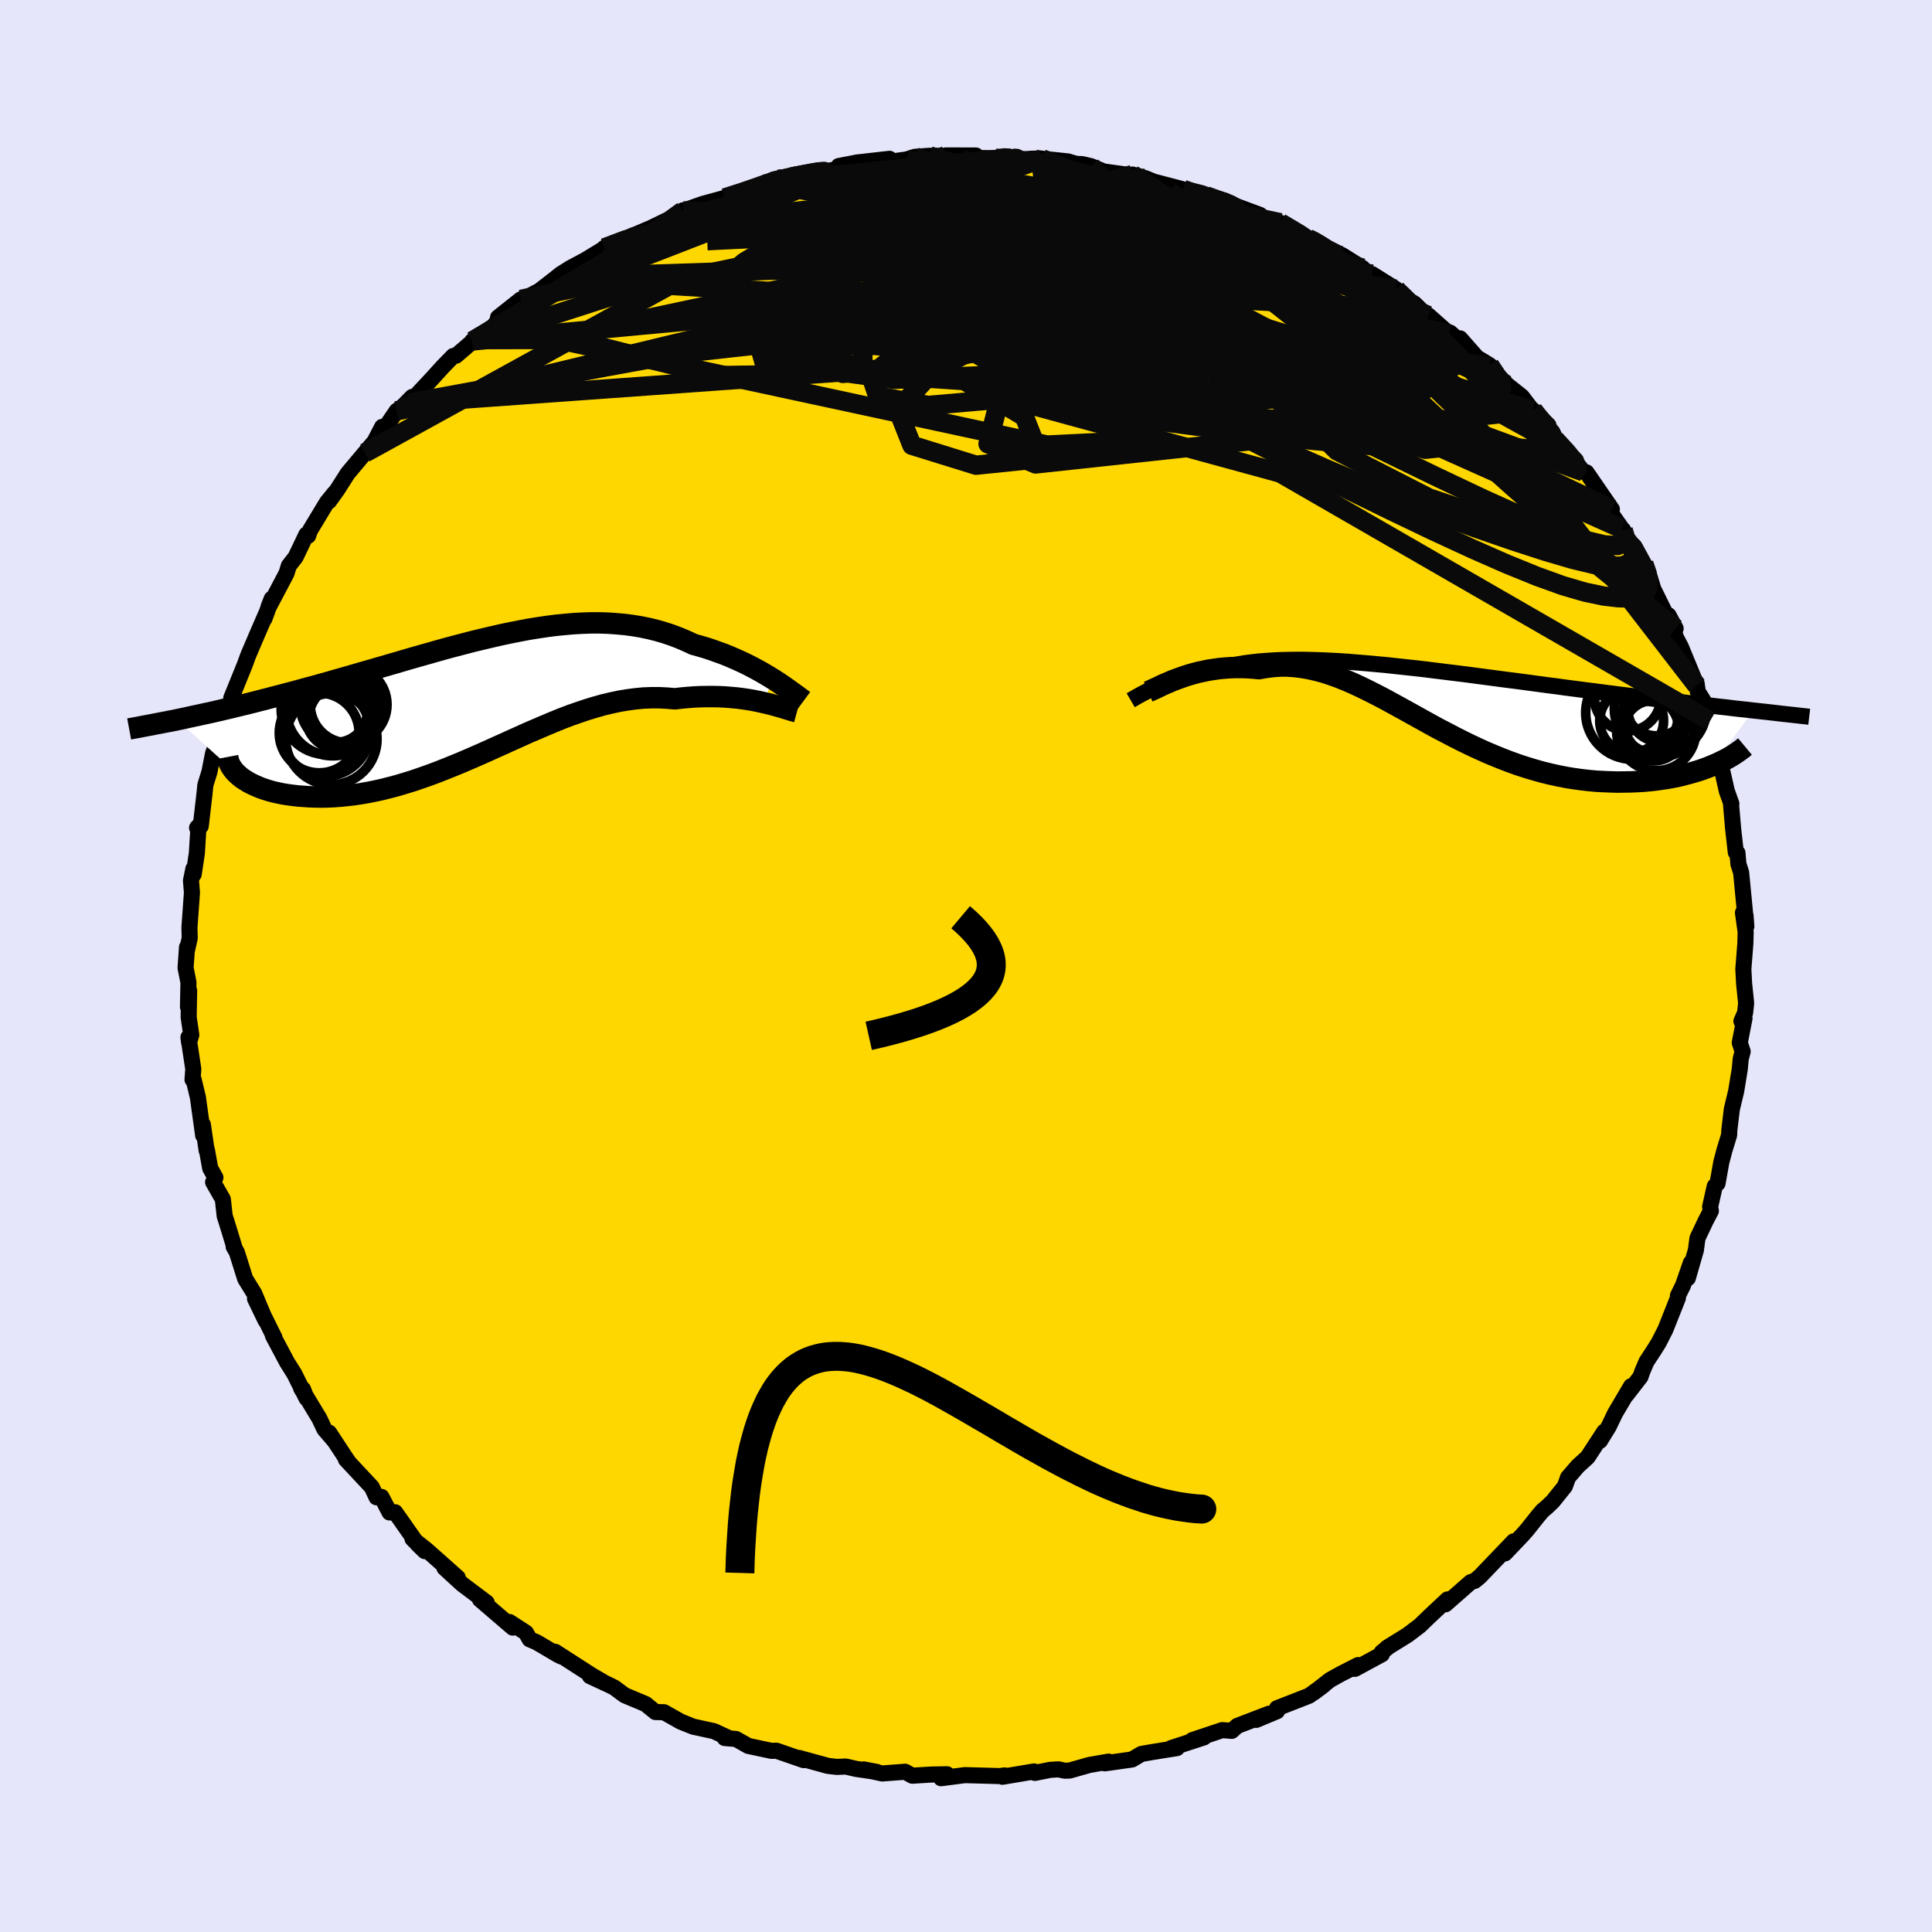<svg xmlns="http://www.w3.org/2000/svg" width="500" height="500" viewBox="-100 -100 200 200"><defs><clipPath id="c"><path d="m30.82-1.99-.44-.27-.45-.27-.48-.28-.49-.27-.51-.27-.53-.27-.55-.26-.56-.25-.57-.25-.59-.24-.61-.22-.61-.22-.63-.21-.65-.19-.65-.18-.73-.34-.75-.32-.76-.29-.78-.26-.79-.23-.81-.2-.82-.17-.83-.14-.84-.11-.86-.08-.87-.06-.88-.03h-.89l-.9.03-.91.05-.91.08-.93.09-.93.12-.94.14-.94.15-.95.18-.96.19-.95.2-.96.22-.97.23-.96.23-.96.25-.96.25-.97.26-.96.27-.95.27-.96.27-.94.27-.95.28-.93.27-.93.27-.93.27-.91.26-.9.26-.9.26-.88.25-.87.25-.86.24-.85.24-.84.22-.82.23-.8.21-.79.21-.78.2-.76.2-.74.19-.74.19-.72.18-.71.17-.69.17-.69.16-.67.16-.65.15-.65.14-.63.14-.61.13-.6.13-.59.13-.58.12 6.55 5.9.25.19.28.18.29.18.32.17.34.16.36.16.38.15.41.14.42.13.45.12.46.1.48.1.51.08.52.07.54.06.56.04.58.04.61.02.62.01.64-.01.66-.03.68-.05.7-.07.71-.08.73-.11.74-.13.75-.15.77-.17.78-.2.79-.21.8-.24.81-.25.81-.28.83-.29.83-.31.84-.33.84-.34.85-.35.86-.37.85-.37.86-.38.86-.39.87-.39.86-.39.87-.39.86-.39.87-.37.86-.37.86-.36.86-.35.86-.33.86-.3.86-.29.85-.26.85-.24.84-.2.84-.18.84-.14.83-.11.83-.08.82-.03h.82l.81.04.8.07.68-.08.67-.06.67-.05.65-.03.65-.01h.63l.63.01.61.03.6.05.58.05.57.07.55.08.54.09.51.1.5.11"/></clipPath><clipPath id="b"><path d="m-28.52-1.04.29-.14.31-.14.33-.14.35-.14.36-.14.38-.14.4-.13.42-.13.43-.13.44-.12.47-.12.48-.12.5-.11.51-.1.53-.1.54-.17.57-.17.59-.15.61-.14.64-.12.66-.11.69-.09.71-.08.74-.06.75-.05.78-.04.81-.02.82-.01h.85l.86.02.89.03.9.04.93.05.94.06.95.08.97.08.99.09 1 .09 1 .11 1.02.11 1.03.11 1.04.12L1-3.03l1.05.13 1.05.13 1.06.13 1.05.14 1.06.14 1.06.14 1.05.14 1.05.13 1.05.14 1.03.14 1.04.14 1.02.13 1.01.14 1.01.13.99.13.97.12.97.13.95.12.93.12.92.11.9.11.88.11.87.11.86.11.84.1.83.1.81.1.8.09.78.09.77.09.75.09.74.08.72.09.7.08.69.07.67.08-4.18 5.68-.44.18-.46.17-.48.17-.5.15-.51.15-.54.14-.55.14-.57.12-.58.11-.61.09-.61.09-.63.07-.65.06-.66.04-.67.03-.7.01-.71.01-.72-.02-.74-.03-.76-.04-.76-.07-.78-.09-.79-.11-.8-.13-.81-.16-.81-.18-.82-.2-.82-.23-.83-.25-.83-.27-.84-.3-.83-.32-.84-.34-.83-.35-.84-.38-.83-.39-.84-.41-.83-.42-.82-.43-.83-.43-.82-.45-.81-.45-.81-.45-.81-.45-.8-.44-.8-.44-.79-.43-.79-.41-.79-.4-.78-.38-.77-.36-.77-.33-.77-.31-.76-.27-.76-.25-.76-.2-.75-.17-.75-.13-.75-.09-.74-.05h-.74l-.74.05-.73.09-.73.13-.61-.06-.6-.04-.6-.02h-.58l-.58.02-.57.04-.56.05-.55.08-.54.08-.53.11-.52.11-.5.13-.49.14-.47.15-.45.16"/></clipPath><filter id="a"><feTurbulence baseFrequency=".05" numOctaves="3" result="noise" type="noise"/><feDisplacementMap in="SourceGraphic" in2="noise" scale="2"/></filter></defs><rect width="100%" height="100%" x="-100" y="-100" fill="#E6E6FA"/><path fill="gold" stroke="#000" stroke-linejoin="round" stroke-width="1.667" d="m80.47.33.08 1.49.21 2.03-.11 1-.38.86.32-.29-.49 2.52.3.91-.2.76-.1 1.07-.37 2.26-.13.55-.32 1.33-.26 2.16-.02.51-.48 1.57-.33 1.25-.39 2.19-.29.3-.48 2.14.08.41-.53 1.01-.86 1.82-.16 1.22-.84 2.92.32-1.6-.81 2.33-.53 1.07v.24l-1.29 3.25-.7 1.38-.52.83-.74 1.13-.43 1-.2.58-1.45 1.87.48-.9-1.66 2.81-.65 1.36-.91 1.48.44-.94-1.72 2.64-1.02.93-1.01 1.17-.32.91-1.25 1.56-.63.6-.44.37-.5.59-1.11 1.4-.51.57-1.77 1.86.9-1.25-3.48 3.63-.22.19-.35.28-.39.12-2.62 2.3.22-.51-1.93 1.81-.94.91-1.28.97-2.13 1.32.17-.1-.71.57.02.2-2.79 1.51.33-.39-1.82.93-1.08.6L36 75.22l1.03-.77-1.51 1.09-3.33 1.3.01.3-2.15.9 1.33-.64-3.29 1.26-.58.52-.98-.08-3.11 1.04 1.22-.29-3.43 1.12-.04.1.67-.11-2.61.42-1.08.19-.96.57-2.82.4.39-.18-2 .35-2.04.58-.51.01-.65-.14-.87.06-1.56.31-.09-.15-3.27.55.23-.14-.49.07-3.63-.1-2.46.32.61-.41-1.62.03-1.97.12-.74-.41-2.37.18-1.92-.42 1.36.26-2.13-.31-1.09-.25-.93.04-.93-.11-2.98-.82.49.23-2.83-.98-.5.02-2.4-.51-1.28-.72-1.17-.1.46.02-1.57-.73-.14-.03-2.02-.44-1.29-.52-1.72-.97-.89-.02-1.02-.83-2.17-.91-1.05-.78-.45-.23-2.09-.97 1.51.69-1.34-.78-3.77-2.43.64.49-.4-.2-2.17-1.28-.71-.3-.38-.68-1.71-1.11.34.58-3.39-2.91.69.32-2.55-1.92-1.82-1.67 1.38 1.01-2.27-2.02-.92-.82-1.5-1.19 1.27 1.28-.74-.72-2.32-3.3-.58.02-.84-1.61-.51.04-.49-1.05-2.68-2.87.32.34-.42-.61-1.64-2.5.49.78-.98-1.14-.51-1.09-1.89-3.13.19.08.36.94-1.26-2.53-.76-1.21-1.46-2.75.16.21-.94-1.9-1.07-2.13 1.09 2.26-1.16-2.78-.95-1.54-.86-2.74-.33-.58.07.05-.84-2.74-.16-.48-.19-1.74-1.01-1.77.24-.48-.54-.96-.34-1.89-.03.04-.39-2.67.03 1.11-.54-3.91-.44-1.84-.12-.02.08-1.09-.5-3.29.06.52.23-.76-.27-1.85.05-2.73-.12 1.68.05-2.53-.3-1.52.15-2.14.01.26.27-1.2-.03-1.08.26-3.62-.1-1.25.25-1.22.03.57.33-2.2.17-2.78-.15.16.38-.17.38-3.27.1-.99.42-1.35.38-1.94.31-.75.55-1.66-.34.58.53-.78.46-1.32.43-1.71-.06-.07 1.39-3.42.36-.99.94-2.2.91-2.1-.17.51.76-2.08-.33.83v.07l1.86-3.53.24-.78.7-.9 1.12-2.34.18.13.19-.55 1.75-2.9.77-.95-.54.82.87-1.22 1.05-1.65 1.78-2.12 1.45-1.71-.85 1.31 1.19-2.3-.02.58 1.53-2.24.51-.34 1.09-1.1-.31.63 2.38-2.55 1.08-1.19 1.1-1.13.29-.03 1.93-1.66-.25.14 2.25-1.57.78-1.12-.36.25 2.36-1.87.68-.24 1.24-.65 1.47-1.14.74-.59.97-.61 1.55-.83 2.52-1.53-1.2.94.67-.68 2.98-1.3-.66.3 2.48-1.05 1.55-.75.41-.18 1.61-.66-.22-.25v.06l2.04-.72 2.27-.62 1.8-.54 3.04-1.05.69-.35-1.57.52 2.24-.65-.76.39 1.54-.68 2.76-.5v.25l2.21-.43-.15-.26 1.91-.37 3.35-.38.01.31 1.76-.24.87-.28 1.5-.1h2.12l-.43-.04 3.12.01-.42.24 2.5.05.84-.2 1.31.37 1.41-.12 1.05-.04.15.03 2.68.28.84.25.64.03.93.22 1.28.54 3.1.43-.11-.11 1.34.38.85.35 3.05.8.77.28 1.93.42-.32-.03 1.3.55.64-.04.93.46 2.72 1.01-.2-.07-.22.2 2.52.68 3.7 2.22-.84-.6 1.01.46-.94-.47 3.52 1.78 2.06 1.3.68.72.31-.09 2.48 1.56.11.15.64.66 1.16.68.67.66.78.57 2.14 1.9.09-.13 1.24 1.11-.2-.51 1.75 1.99 1.3.78-.03.13 1.87 1.93 1.5 1.19 1.09 1.43 1.66 1.54-1.58-1.56 2 2.28.27.75 2.15 2.15-.39.21-.43-.95 1.61 1.95.31.05 2.63 3.82-.85-.68 1.89 2.7.13.12.36 1.06.79.63.99 1.8.5 1.05.5 1.64-.21-.46 1.67 3.39.83 1.09-.74-1.37.79 2.34.49.93 1.65 4.01-.02-.24.13.89.54.85.73 2.16.45 1.55-.33-.84 1.07 3.56-.1.42.07.05.57 2.52.47 1.31-.03.11.21 2.45.28 2.48.01-.03.16.08.1 1.16.28.87.54 5.58-.08-1.11-.27-.31.28 2-.03 1.17-.21 2.68.08 1.49" filter="url(#a)"/><path fill="#fff" d="m-28.52-1.04.29-.14.31-.14.33-.14.35-.14.36-.14.38-.14.4-.13.42-.13.43-.13.44-.12.47-.12.48-.12.5-.11.51-.1.53-.1.54-.17.57-.17.59-.15.61-.14.64-.12.66-.11.69-.09.71-.08.74-.06.75-.05.78-.04.81-.02.82-.01h.85l.86.02.89.03.9.04.93.05.94.06.95.08.97.08.99.09 1 .09 1 .11 1.02.11 1.03.11 1.04.12L1-3.03l1.05.13 1.05.13 1.06.13 1.05.14 1.06.14 1.06.14 1.05.14 1.05.13 1.05.14 1.03.14 1.04.14 1.02.13 1.01.14 1.01.13.99.13.97.12.97.13.95.12.93.12.92.11.9.11.88.11.87.11.86.11.84.1.83.1.81.1.8.09.78.09.77.09.75.09.74.08.72.09.7.08.69.07.67.08-4.18 5.68-.44.18-.46.17-.48.17-.5.15-.51.15-.54.14-.55.14-.57.12-.58.11-.61.09-.61.09-.63.07-.65.06-.66.04-.67.03-.7.01-.71.01-.72-.02-.74-.03-.76-.04-.76-.07-.78-.09-.79-.11-.8-.13-.81-.16-.81-.18-.82-.2-.82-.23-.83-.25-.83-.27-.84-.3-.83-.32-.84-.34-.83-.35-.84-.38-.83-.39-.84-.41-.83-.42-.82-.43-.83-.43-.82-.45-.81-.45-.81-.45-.81-.45-.8-.44-.8-.44-.79-.43-.79-.41-.79-.4-.78-.38-.77-.36-.77-.33-.77-.31-.76-.27-.76-.25-.76-.2-.75-.17-.75-.13-.75-.09-.74-.05h-.74l-.74.05-.73.09-.73.13-.61-.06-.6-.04-.6-.02h-.58l-.58.02-.57.04-.56.05-.55.08-.54.08-.53.11-.52.11-.5.13-.49.14-.47.15-.45.16" filter="url(#a)" transform="translate(47.57 -27.55)"/><path fill="#fff" d="m30.82-1.99-.44-.27-.45-.27-.48-.28-.49-.27-.51-.27-.53-.27-.55-.26-.56-.25-.57-.25-.59-.24-.61-.22-.61-.22-.63-.21-.65-.19-.65-.18-.73-.34-.75-.32-.76-.29-.78-.26-.79-.23-.81-.2-.82-.17-.83-.14-.84-.11-.86-.08-.87-.06-.88-.03h-.89l-.9.03-.91.05-.91.08-.93.09-.93.12-.94.14-.94.15-.95.18-.96.19-.95.2-.96.22-.97.23-.96.23-.96.25-.96.25-.97.26-.96.27-.95.27-.96.27-.94.27-.95.28-.93.27-.93.27-.93.27-.91.26-.9.26-.9.26-.88.25-.87.25-.86.24-.85.24-.84.22-.82.23-.8.21-.79.21-.78.2-.76.2-.74.19-.74.19-.72.18-.71.17-.69.17-.69.16-.67.16-.65.15-.65.14-.63.14-.61.13-.6.13-.59.13-.58.12 6.55 5.9.25.19.28.18.29.18.32.17.34.16.36.16.38.15.41.14.42.13.45.12.46.1.48.1.51.08.52.07.54.06.56.04.58.04.61.02.62.01.64-.01.66-.03.68-.05.7-.07.71-.08.73-.11.74-.13.75-.15.77-.17.78-.2.79-.21.8-.24.81-.25.81-.28.83-.29.83-.31.84-.33.84-.34.85-.35.86-.37.85-.37.86-.38.86-.39.87-.39.86-.39.87-.39.86-.39.87-.37.86-.37.86-.36.86-.35.86-.33.86-.3.86-.29.85-.26.85-.24.84-.2.84-.18.84-.14.83-.11.83-.08.82-.03h.82l.81.04.8.07.68-.08.67-.06.67-.05.65-.03.65-.01h.63l.63.01.61.03.6.05.58.05.57.07.55.08.54.09.51.1.5.11" filter="url(#a)" transform="translate(-50.69 -27.65)"/><g fill="none" stroke="#000" transform="translate(47.57 -27.55)"><path stroke-linejoin="round" stroke-width="1.667" d="m-30.52.04.12-.07.14-.08.16-.09.17-.1.19-.11.21-.11.23-.13.24-.12.26-.14.28-.13.29-.14.31-.14.33-.14.35-.14.36-.14.38-.14.4-.13.42-.13.43-.13.44-.12.47-.12.48-.12.5-.11.51-.1.53-.1.54-.17.57-.17.59-.15.61-.14.64-.12.66-.11.69-.09.71-.08.74-.06.75-.05.78-.04.81-.02.82-.01h.85l.86.02.89.03.9.04.93.05.94.06.95.08.97.08.99.09 1 .09 1 .11 1.02.11 1.03.11 1.04.12L1-3.03l1.05.13 1.05.13 1.06.13 1.05.14 1.06.14 1.06.14 1.05.14 1.05.13 1.05.14 1.03.14 1.04.14 1.02.13 1.01.14 1.01.13.99.13.97.12.97.13.95.12.93.12.92.11.9.11.88.11.87.11.86.11.84.1.83.1.81.1.8.09.78.09.77.09.75.09.74.08.72.09.7.08.69.07.67.08.65.07.64.07.62.07.6.07.59.07.57.06.55.06.54.06.52.06.51.06" filter="url(#a)"/><path stroke-linejoin="round" stroke-width="2.222" d="m-28.71-.85.21-.09.24-.11.27-.12.3-.14.32-.16.35-.16.38-.16.39-.17.42-.16.44-.16.45-.16.47-.15.49-.14.5-.13.52-.11.53-.11.54-.08.55-.08.56-.05.57-.04.58-.02h.58l.6.02.6.04.61.06.73-.13.73-.09.74-.05h.74l.74.05.75.09.75.13.75.17.76.2.76.25.76.27.77.31.77.33.77.36.78.38.79.4.79.41.79.43.8.44.8.44.81.45.81.45.81.45.82.45.83.43.82.43.83.42.84.41.83.39.84.38.83.35.84.34.83.32.84.3.83.27.83.25.82.23.82.2.81.18.81.16.8.13.79.11.78.09.76.07.76.04.74.03.72.02.71-.01.7-.01.67-.03.66-.04.65-.06.63-.07.61-.09.61-.09.58-.11.57-.12.55-.14.54-.14.51-.15.5-.15.48-.17.46-.17.44-.18.42-.18.4-.19.39-.19.36-.19.34-.2.32-.2.3-.2.28-.2.27-.2.24-.2" filter="url(#a)"/><circle cx="23.619" cy="3.182" r="3.138" clip-path="url(#b)" filter="url(#a)"/><circle cx="20.914" cy="-.203" r="3.422" clip-path="url(#b)" filter="url(#a)"/><circle cx="24.319" cy=".887" r="4.772" clip-path="url(#b)" filter="url(#a)"/><circle cx="24.374" cy=".927" r="3.438" clip-path="url(#b)" filter="url(#a)"/><circle cx="23.094" cy="2.932" r="3.098" clip-path="url(#b)" filter="url(#a)"/><circle cx="21.394" cy="1.332" r="4.812" clip-path="url(#b)" filter="url(#a)"/><circle cx="24.289" cy="2.117" r="3.808" clip-path="url(#b)" filter="url(#a)"/><circle cx="23.929" cy=".332" r="3.396" clip-path="url(#b)" filter="url(#a)"/><circle cx="21.339" cy="2.167" r="3.304" clip-path="url(#b)" filter="url(#a)"/><circle cx="23.884" cy="3.227" r="4.1" clip-path="url(#b)" filter="url(#a)"/></g><g fill="none" stroke="#000" transform="translate(-50.69 -27.65)"><path stroke-linejoin="round" stroke-width="2.222" d="m33.9.18-.19-.14-.22-.16-.24-.18-.28-.2-.3-.22-.32-.23L32-1.2l-.37-.25-.39-.27-.42-.27-.44-.27-.45-.27-.48-.28-.49-.27-.51-.27-.53-.27-.55-.26-.56-.25-.57-.25-.59-.24-.61-.22-.61-.22-.63-.21-.65-.19-.65-.18-.73-.34-.75-.32-.76-.29-.78-.26-.79-.23-.81-.2-.82-.17-.83-.14-.84-.11-.86-.08-.87-.06-.88-.03h-.89l-.9.03-.91.05-.91.08-.93.09-.93.12-.94.14-.94.15-.95.18-.96.19-.95.2-.96.22-.97.23-.96.23-.96.25-.96.25-.97.26-.96.27-.95.27-.96.27-.94.27-.95.28-.93.27-.93.27-.93.27-.91.26-.9.26-.9.26-.88.25-.87.25-.86.24-.85.24-.84.22-.82.23-.8.21-.79.21-.78.2-.76.2-.74.19-.74.19-.72.18-.71.17-.69.17-.69.16-.67.16-.65.15-.65.14-.63.14-.61.13-.6.13-.59.13-.58.12-.55.11-.55.11-.53.1-.52.1-.5.1-.49.09-.47.09-.46.09-.45.08-.43.08" filter="url(#a)"/><path stroke-linejoin="round" stroke-width="2.222" d="m33.19 1.34-.22-.06-.26-.07-.29-.09-.33-.1-.35-.11-.38-.11-.41-.11-.43-.12-.45-.11-.48-.11-.5-.11-.51-.1-.54-.09-.55-.08-.57-.07-.58-.05-.6-.05-.61-.03-.63-.01h-.63l-.65.01-.65.03-.67.05-.67.06-.68.08-.8-.07-.81-.04h-.82l-.82.03-.83.08-.83.11-.84.14-.84.18-.84.2-.85.24-.85.26-.86.29-.86.3-.86.33-.86.35-.86.36-.86.37-.87.37-.86.39-.87.39-.86.39-.87.39-.86.39-.86.38-.85.37-.86.37-.85.35-.84.34-.84.33-.83.31-.83.29-.81.28-.81.25-.8.24-.79.21-.78.2-.77.17-.75.15-.74.13-.73.11-.71.08-.7.07-.68.05-.66.03-.64.01-.62-.01-.61-.02-.58-.04-.56-.04-.54-.06-.52-.07-.51-.08-.48-.1-.46-.1-.45-.12-.42-.13-.41-.14-.38-.15-.36-.16-.34-.16-.32-.17-.29-.18-.28-.18-.25-.19-.23-.2-.2-.19-.19-.2-.16-.21-.14-.2-.12-.21-.1-.21-.07-.21-.05-.21-.04-.21" filter="url(#a)"/><circle cx="-13.222" cy=".59" r="3.974" clip-path="url(#c)" filter="url(#a)"/><circle cx="-15.622" cy="3.37" r="4.626" clip-path="url(#c)" filter="url(#a)"/><circle cx="-13.897" cy="1.975" r="3.428" clip-path="url(#c)" filter="url(#a)"/><circle cx="-14.867" cy="1.075" r="4.814" clip-path="url(#c)" filter="url(#a)"/><circle cx="-15.547" cy="1.09" r="4.654" clip-path="url(#c)" filter="url(#a)"/><circle cx="-14.222" cy="1.795" r="3.444" clip-path="url(#c)" filter="url(#a)"/><circle cx="-14.557" cy="1.215" r="3.292" clip-path="url(#c)" filter="url(#a)"/><circle cx="-15.007" cy="4.155" r="4.724" clip-path="url(#c)" filter="url(#a)"/><circle cx="-14.187" cy=".72" r="4.022" clip-path="url(#c)" filter="url(#a)"/><circle cx="-16.267" cy="3.525" r="4.134" clip-path="url(#c)" filter="url(#a)"/></g><g fill="none" stroke="#0A0A0A" stroke-linejoin="round" stroke-width="2"><path d="m32.54-76.94 2.04 1.22.51.35v.14l-.14.16-.31.2-.7.14-1.29-.02-2.01-.27-2.77-.51-3.56-.76-4.37-1-5.21-1.24-6.1-1.45-7.01-1.67" filter="url(#a)"/><path d="m3.11-83.61 1.08.01 1.44.19 1.64.27 1.81.36 1.94.45 2.06.53 2.14.59 2.19.64 2.23.67 2.25.68 2.22.68 2.12.64 1.95.59 1.74.51 1.46.39 1.13.25.83.17.71.19.86.37m23.8 17.89 1.32 1.64.67 1.01.09.44-.44-.06-.87-.43-1.23-.67-1.6-.88-2.08-1.16-2.65-1.58-3.29-2.1-3.97-2.68-4.69-3.28-5.56-3.9-6.65-4.57" filter="url(#a)"/><path d="m68.39-44.08.72.87.53.99.28.83.08.63-.11.41-.32.16-.57-.13-.83-.39-1.12-.64-1.38-.9-1.69-1.2-2.02-1.58-2.43-2.01-2.84-2.47-3.27-2.93-3.66-3.37-4.08-3.81-4.52-4.28-4.98-4.77-5.41-5.26" filter="url(#a)"/><path d="m54.2-62.2.39.58.6.91.26.78-.31.47-.95.13-1.56-.16-2.13-.37-2.7-.59-3.33-.85-4.01-1.15-4.72-1.42-5.43-1.67-6.12-1.87-6.84-2.09-7.65-2.41-8.61-2.8-9.75-3.14m33.51-1.88 1 .36.83.28.7.29.47.27.2.24-.06.22-.36.16-.78.08-1.3-.07-1.88-.22-2.44-.34-2.99-.44-3.59-.55-4.32-.69-5.16-.88-6.02-1.04m-19.29.96.29-.12.46-.04.96-.09 1.41-.14 1.74-.19 1.97-.2 2.06-.21 2.1-.21 2.1-.2 2.08-.19 1.99-.17 1.86-.16 1.67-.14L2-83.29l1.22-.11.95-.1.67-.06.36-.04h.03l-.39-.02" filter="url(#a)"/><path d="m-24.98-79.51 1.93-.62 1.53-.53.95-.34.65-.21.62-.16.69-.16.76-.16.75-.13.68-.09.55-.05.4.01.24.08.04.15-.19.23-.49.33-.83.44-1.2.54-1.59.66-1.95.76-2.3.85-2.64.95-3.06 1.06-3.59 1.24-4.25 1.46M70.17-41.65l.34 1 .11.86-.07.72-.29.54-.59.32-.91.12-1.23-.03-1.54-.18-1.9-.4-2.27-.66-2.69-.97L56-41.6l-3.57-1.57-4.05-1.87-4.53-2.17-5.05-2.47-5.55-2.78-6.05-3.1-6.54-3.41-7.05-3.74-7.6-4.08-8.16-4.42-8.52-4.81" filter="url(#a)"/><path d="m-37.44-74.34 2.14-.81 2.04-.53 2.45-.54 2.79-.52 3.04-.48 3.26-.44 3.51-.4 3.83-.4 4.19-.41 4.49-.42 4.66-.42 4.59-.38 4.29-.34 3.83-.33 3.41-.38m-38.26 1.09 2.09-.71 1.11-.3.95-.15 1.17-.12 1.48-.16 1.75-.19 1.93-.2 2.01-.22 2.03-.22 2.02-.21 1.98-.2 1.87-.19 1.73-.17 1.55-.14 1.32-.14 1.07-.11.81-.08.53-.05.22-.02-.13-.01-.47-.02m64.19 38.52.23.79-.13.54-.69.29-1.36-.08-2.04-.48-2.74-.93-3.46-1.41-4.25-1.91-5.07-2.4-5.92-2.88-6.79-3.34-7.74-3.85-8.81-4.48-10-5.16-11.01-5.78m24.22-4.18.77.28.38.24-.12.22-.59.25-1.07.29-1.59.35-2.18.37-2.79.4-3.42.41-4.07.44-4.86.44-5.83.43-6.93.39-7.99.37-8.97.44" filter="url(#a)"/><path d="m44.52-70.06.26.28.43.41.44.43.33.39.14.31-.13.15-.48-.05-.88-.26-1.33-.49-1.8-.71-2.31-.94-2.82-1.18-3.4-1.46-4.06-1.78-4.86-2.18-5.71-2.69" filter="url(#a)"/><path d="m-18.78-81.58.26.1 1.52-.09h2.05l2.3.1 2.52.18 2.75.24 2.96.32 3.14.38 3.24.46 3.3.53 3.33.58 3.36.63 3.35.67 3.33.69 3.28.7 3.21.69 3.15.68 3.06.67 2.93.65 2.71.59 2.39.53m-62.54-7.77 2.18-.64 1.37-.09 1.39.2 1.78.33 2.28.41 2.75.47 3.14.56 3.44.64 3.7.74 3.92.84 4.1.91 4.24.99 4.33 1.05 4.36 1.11 4.34 1.13 4.29 1.13 4.18 1.09 4.05 1.03 3.93.99 3.83.99 3.63.87" filter="url(#a)"/><path d="m-20.14-81.1.2-.13.19-.06.48-.11.73-.16.88-.2.91-.18.85-.16.7-.11.48-.05.18.06-.2.17-.65.3-1.11.41-1.53.52-1.89.6-2.26.7-2.76.83-3.41 1.01m96.74 33.58.6.83.16.85-.34.63-.81.35-1.25.08-1.73-.22-2.24-.54-2.79-.82-3.36-1.09-3.92-1.35-4.53-1.66-5.15-2.02-5.81-2.45-6.5-2.87-7.16-3.29-7.78-3.72-8.32-4.18-8.76-4.68-9.11-5.2m45.81.11.59.29.75.44.93.62.75.6.35.46-.09.3-.55.13-.99-.02-1.45-.16-1.91-.3-2.38-.43-2.87-.58-3.4-.75-4-.94-4.65-1.15-5.3-1.32-5.93-1.5-6.47-1.74m62.2 26.86 1.21 1.32.39.49.22.29.25.34.2.36.01.24-.3-.05-.67-.46-1.1-.94-1.55-1.45-2.02-1.99-2.5-2.51-2.99-3.04-3.51-3.65" filter="url(#a)"/><path d="m23.24-80.12 1.13.28.5.19.29.19.13.21-.11.22-.44.21-.82.2-1.24.19-1.69.17-2.22.11-2.83.02-3.5-.08-4.13-.16-4.67-.23-5.16-.32-5.65-.52-6.15-.77" filter="url(#a)"/><path d="m22.47-80.4-5.96 7.95 7.83 6.4-1.41 2.73-8.11 2.41-10.03 2.12-8.7.76-5.23-.96-.73-2.17 3.14-2.47 4.91-1.89 4.24-.58 1.98 1.02-.34 2.26-1.25 2.47.06 1.35 3.14-.8 6.13-3.19 6.51-4.83 2.9-5.03-3.13-3.57-6.96-.78-.15 3.15 38.71 8.61" filter="url(#a)"/><path d="m7.87-83.57 9.32 3.88 15.47 7.84 10.41 5.88 1.99 1.54-4.96-1.91-8.19-3.16-7.83-2.54-5.44-1.16-2.97-.06-1.69.34-1.74.29-2.51.21-3.05.47-2.46 1.2v2.35l4.41 3.64 9.62 4.43 12.68 3.68 10.17.54.96-4.55-11.45-9.03-20.17-9.46-16.59-4.34" filter="url(#a)"/><path d="m-58.93-57.47 40.17-9.08 14.69-.33-1.67-.53-3.24-1.1-2.14-.83-3.22-.06-4.74.42-4.27.27-1.71-.21 1.23-.31 2.93.35 2.9 1.53 1.83 2.47 1.15 2.4 2.28 1.14 5.84-.69 10.44-1.94 12.72-1.63 10.18.07 7.62 2.59 32.8 15.66" filter="url(#a)"/><path d="m-51.11-64.7 14.74-8.77 7.65-3.45 7.84-.17 11.72 2.98 13.87 5.5 10.75 6.02 3.27 4.04-4.47.6-8.43-2.59-7.17-4.27-2.1-4.19 3.7-2.96 7.42-1.36 7.72-.02 5.13.72 1.71.72-.2-.04.27-1.23 1.23-2.17 1.53-1.48 15.98 4.57" filter="url(#a)"/><path d="m-21.02-80.93 21.38-.9 3.14.79-2.87 3.67-.3 6.02 3.7 6.3 5.28 4.71 5.37 2.67 5.96 1.36 7.3.97 8.09.94 7.08.64 4.18-.19.31-1.26-3.47-2.18-6.61-2.63-8.97-2.46-10.26-1.58-9.42-.02-5.17 1.84 2.34 2.82 9.09 1.28 8.7-2.74 4.45-3.34 35.64 13.07" filter="url(#a)"/><path d="m-57.64-58.28 46.96-3.37.02-4.66 2.74-3.94 8.23-2.39 9.08-.57 8.93 1.65 9.83 3.98 10.35 5.47 8.35 5.19 3.36 3.14-2.66.29-6.25-1.89-4.43-2.37 2.41-1.36 8.04-.41 3.18-2.57-15.1-13.23" filter="url(#a)"/><path d="m17.23-81.93 24.8 15.88 5.03 6.23-7.39-1.11-6.74-1.18-.09 1.87 3.67 3.21 1.15 1.21-5.27-2.66-11.08-5.83-13.24-6.6L-3.54-76l-7.88-2.72-3.75-.97-.29-.28 1.75.08 5.01.54 27.27-2.2" filter="url(#a)"/><path d="m-29.29-78.17-10.55 7.69 5.47-2.55 7.91-3.07 8.54-1.41 10.25.89 12.46 3.27 12.94 4.78 9.59 4.48 2.06 2.5-7.46.04-15.06-1.46-16.94-1.27-11.3.12.45 1.59 13.48 1.84 20.07-.83L25.99-69l9.48-6.33" filter="url(#a)"/><path d="m-58.42-57.81 57.05-11.47 24.52.2 3.71 1.79-5.71.56-5.66-.09-2.34-.02-.36-.01-.28-.49-.42-1.16.49-1.47 2.3-1.13 3.94-.2 4.39.92 3.32 1.78 1.09 1.91-1.41 1.28-2.95.31-2.73-.29-1.45-.19-1.86-.05-7.51-.94-18.05-2.54-24.46-1.48-18.31 5.89" filter="url(#a)"/><path d="m-24.98-79.51 14.72 12.86 16.31 9.8 1.7 4.32-6.71.69-6.64-2.06-1.47-3.71 3.69-3.98 5.98-3.17 5.51-1.94 3.62-.84 1.22-.11-1.36.44-3.93 1.09-5.86 1.76-4.69 2.15 5.71 3.06 29.71 8.12 44.5 25.66" filter="url(#a)"/><path d="M47.88-67.34 19.02-77.69 5.06-80.73l-9.13.91-3.29 3.24 3.95 4.35 8.64 4.17 8.85 2.78 6.12.87 3.25-.62 1.71-1.29.99-1.43.05-1.65-1.27-2.02-1.95-1.87-1.04-.54 1.11 1.84 2.97 4.05 3.76 4.49 3.05.84-19.87-20.18" filter="url(#a)"/><path d="m-62.23-53.11 32.76-18.02L-10-75.2l16.61 2.33 13.59 3.32 7.11 1.69-.41-.05-6.02-.94-8.09-1.1-6.73-.98-3.3-.81.31-.67 2.43-.6 2.37-.61.54-.54-1.78-.24-2.97.3-1.81.74 1.57.58 5.31-.31 6.73-1.32 4.98-1.2-.07-.5-24.15-7.76" filter="url(#a)"/><path d="m-51.11-64.7 54.24-5.04 6.25-2.4-11-2.38-9.88-1.57-2.04-.12 5.92 1.29 10.43 1.89 10.15 1.65 6.24 1.35 1.85 2.14-.38 4.02-.62 5.31-1.78 4.14-9.88.49-57.25-12.34" filter="url(#a)"/><path d="m17.23-81.93-31.74 8.98 1.86-.38 4.49.49 3 .77 1.55-.18.36-.81.08-.51.35.27-.45.99-3.26 1.43-6.52 1.79-6.3 2.3.45 2.88 12.2 2.88 21.5 1.44 21.21.07L67.9-45.26" filter="url(#a)"/><path d="M42.04-71.62 8.22-76.9l-5.74 1.32L8-72.57l7.49 1.18 5.04-.76 3.32-.86 4.06.77 5.85 2.93 6.53 4.29 4.89 3.94 1.4 1.79-2.34-1.3-4.51-3.84-4.44-4.67-3.3-3.8-3.21-2.32-4-.81.82 2.65 30.44 13.24" filter="url(#a)"/><path d="m42.04-71.62-45.41-1.56-13.43 1.06 1.98.85 6.45 2.4 8.92 3.78 9.63 3.52 5.79 1.43-2.1-1.41-9.71-3.4-12.38-3.64-8.54-2.69-.24-2.09 8.38-2.64 13.48-3 14.03-.86 13.65 2.93" filter="url(#a)"/><path d="m-2.09-83.91-2.21.98 5.72 2.88 7.21 3.19 3.81 2.08 2.49 1.69 4.48 2.68 6.72 3.99 6.05 4.28 1.77 3.03-4.42.75-9.8-1.58-12-3.04-10.08-3.25-4.7-2.3 2.2-.76 7.77.6 8.86 1 3.42-.03-7.56-2.02-18.75-2.59-22.7.76-12.27 2.56" filter="url(#a)"/><path d="m62.31-53.1-49.65-5-4.51-6.16-2.3-6.03-.17-2.54 3.6 1.75 4.82 4.29 3.35 4.04 1.68 1.91 1.14-.31.88-1.39.05-1.49-.49-1.57.99-2.36 3.95-3.89-8.42-10.08" filter="url(#a)"/><path d="m3.11-83.61-8.45 18.59 16.4 4 6.69-2.42-.72-2.68-3.79-1.11-4.92.25-5.22.79-4.77.65-3.31.28-.8.07 1.93-.09 3.46-.55 2.57-1.5-.71-2.59-4.52-3.15-6.04-2.72-3.08-1.46 4.58.09 14.98 1.75 23.04 3.39 14.09 1.96" filter="url(#a)"/><path d="m32.54-76.94-33.8 2.75-25.85 5.91-10.32 2.2 1.23-.32 8.59-1.1 12.24-.73 12.83.48L9-65.58l9.37 3.6 6.57 3.92 3.31 2.72.58.43-.18-1.82 1.54-2.93 4.1-2.7 4.67-1.96 1.39-1.88-4.86-2.94-11.37-4.27-17.38-3.77-36.03-.99" filter="url(#a)"/><path d="m38.99-73.55-27.03-.02 6.64-.2 6.64-.9 1.38-.68-3.57.06-7.65.77-10.18 1.1-10.23 1.05-7.58.7-3.19.16 1.23-.47 4.11-.92 4.73-.93 3.55-.45 1.79.44.85 1.38 1.23 2.09 2.1 2.41 1.83 2.49-.15 2.84-2 3.86-1.21 4.72 4.93 2.08 51.5-5.57" filter="url(#a)"/><path d="M75.65-29.03 61.7-47.1 46.56-61.82l-8.66-7.07-2.91-1.29-1.12.88-1.96.47-2.68-.48-1.87-.64-.13.22 1.09 1.59.76 2.79-1.01 3.32-2.92 2.95-3.38 1.86-1.66.37 1.12-1.29 1.94-3.21-2.29-5.45-11.04-6.93-15.09-5.69 5.86-4.24" filter="url(#a)"/><path d="m73.46-34.94-10.34-8.39-15.19-5.12-9.53-4.88-4.61-4.56-5.44-4.37-8.2-4.08-8.6-3.55-5.7-2.82-1.19-1.95 2.88-.91 5.61.32 7.15 1.68 7.82 2.92 7.49 3.61 5.92 3.37 3.56 2.2 2.02.92 2.82.91 5.02 2.13 4.15 1.53-.39-1.56" filter="url(#a)"/><path d="m54.17-62.07-46.9-7.27-4.58-4.8 3.62-.69 5.33 1.65 4.46 1.91 2.3 1.43.64 1.2.59 1.36 1.76 1.58 2.53 1.54 1.45 1.06-1.53.08-4.7-1.2-5.85-2.37-4.03-2.77-.76-2.06.55-.59-2.79.62-8.89.48-9.71-1.48 3.23-5.19 16.98-5.99" filter="url(#a)"/><path d="m-19.45-81.45 9.21-.58 3.16 2.63.7 4.41 3.14 4.5 6.73 3.27 7.78 1.48 6.07-.07 3.17-1 .42-1.27-1.54-1.12-2.68-.84-3.14-.73-3.25-.88-3.27-1.13-3.46-1.14-3.86-.61-4.2.51-3.96 2-2.8 3.4-1.7 4.1-3.38 3.25-9.71.16-14.8-3.75-10.04.02" filter="url(#a)"/><path d="m-58.93-57.47 27.9-6.74 16.68-3.97.69-3.4-4.36-2.3-3-1.2-.17-.51 1.26-.1.55.41-1.28 1.03-2.31 1.39-1.12.97 2.21-.28 6.23-1.72 9.3-2.27L4.72-77.5l12.2.7 12.33 2.32L37.5-73l-2.1-2.32" filter="url(#a)"/><path d="m-57.64-58.28 27.87-5.11L.22-66.71l20.95.12 14.66 2.95 8.48 3.03.86.42-7.19-3.02-13.63-5.03-16.8-4.5-15.92-2.11-10.65.17-.98.4 11.05-1.64 17.17-3.66-.5-4.02" filter="url(#a)"/><path d="M47.1-67.91 3.58-70.36l5.88 3.13L23-62.78l6.92 2.94.84.99-1.16-.35-.74-.79.19-.55.98-.05 1.62.33 1.67.37.49.06-1.96-.6-4.53-1.45-5.58-2.28-4.23-2.88-1.6-3.05-.26-2.6-1.99-1.13-5.08 1.79-.4 5.02 45.99 4.94" filter="url(#a)"/><path d="m-5.28-83.77 27.1 10.79.93-.85 1.08.06 1.45 1.62-.29 2.07-2.28 1.88-4.18 1.22-5.88.12L6.3-67.9l-4.38-1.54-.16-1.12 4.09-.13 5.12.61.99.45-6.31-.64-10.15-1.89-2.72-1.91 18.16 1.83 47.69 14.72" filter="url(#a)"/></g><path fill="none" stroke="#000" stroke-linejoin="round" stroke-width="3" d="M-10.07 7.23Q8.96 2.97-.555-5.048" filter="url(#a)"/><path fill="#D77F8C" stroke="#000" stroke-linejoin="round" stroke-width="3" d="m-23.41 62.83.04-1.34.06-1.3.08-1.24.08-1.2.1-1.15.12-1.1.12-1.06.14-1.01.16-.97.16-.93.18-.88.19-.84.21-.8.21-.75.23-.72.24-.68.25-.64.27-.6.27-.57.29-.52.29-.5.31-.46.32-.42.33-.39.34-.36.35-.32.36-.3.37-.26.38-.23.39-.21.39-.17.41-.15.42-.12.42-.1.44-.07.44-.04.45-.02h.46l.47.03.47.04.49.07.49.09.49.11.51.13.51.15.52.16.52.18.54.2.53.21.55.23.55.24.56.26.56.26.57.28.57.29.58.3.58.31.59.32.59.33.6.34.6.34.61.35.61.35.61.36.62.36.62.36.63.37.62.37.63.37.64.37.63.37.64.37.64.37.65.36.64.36.65.36.65.35.65.35.65.34.66.33.65.33.66.32.65.31.66.3.66.29.65.27.66.27.66.25.65.24.66.22.66.22.65.19.65.18.66.16.65.14.65.13.65.1.64.09.65.07.64.04-.64-.04-.65-.07-.64-.09-.65-.1-.65-.13-.65-.14-.66-.16-.65-.18-.65-.19-.66-.22-.66-.22-.65-.24-.66-.25-.66-.27-.65-.27-.66-.29-.66-.3-.65-.31-.66-.32-.65-.33-.66-.33-.65-.34-.65-.35-.65-.35-.65-.36-.64-.36-.65-.36-.64-.37-.64-.37-.63-.37-.64-.37-.63-.37-.62-.37-.63-.37-.62-.36-.62-.36-.61-.36-.61-.35-.61-.35-.6-.34-.6-.34-.59-.33-.59-.32-.58-.31-.58-.3-.57-.29-.57-.28-.56-.26-.56-.26-.55-.24-.55-.23-.53-.21-.54-.2-.52-.18-.52-.16-.51-.15-.51-.13-.49-.11-.49-.09-.49-.07-.47-.04-.47-.03h-.46l-.45.02-.44.04-.44.07-.42.1-.42.12-.41.15-.39.17-.39.21-.38.23-.37.26-.36.3-.35.32-.34.36-.33.39-.32.42-.31.46-.29.5-.29.52-.27.57-.27.6-.25.64-.24.68-.23.72-.21.75-.21.8-.19.84-.18.88-.16.93-.16.97-.14 1.01-.12 1.06-.12 1.1-.1 1.15-.08 1.2-.08 1.24-.06 1.3" filter="url(#a)"/></svg>